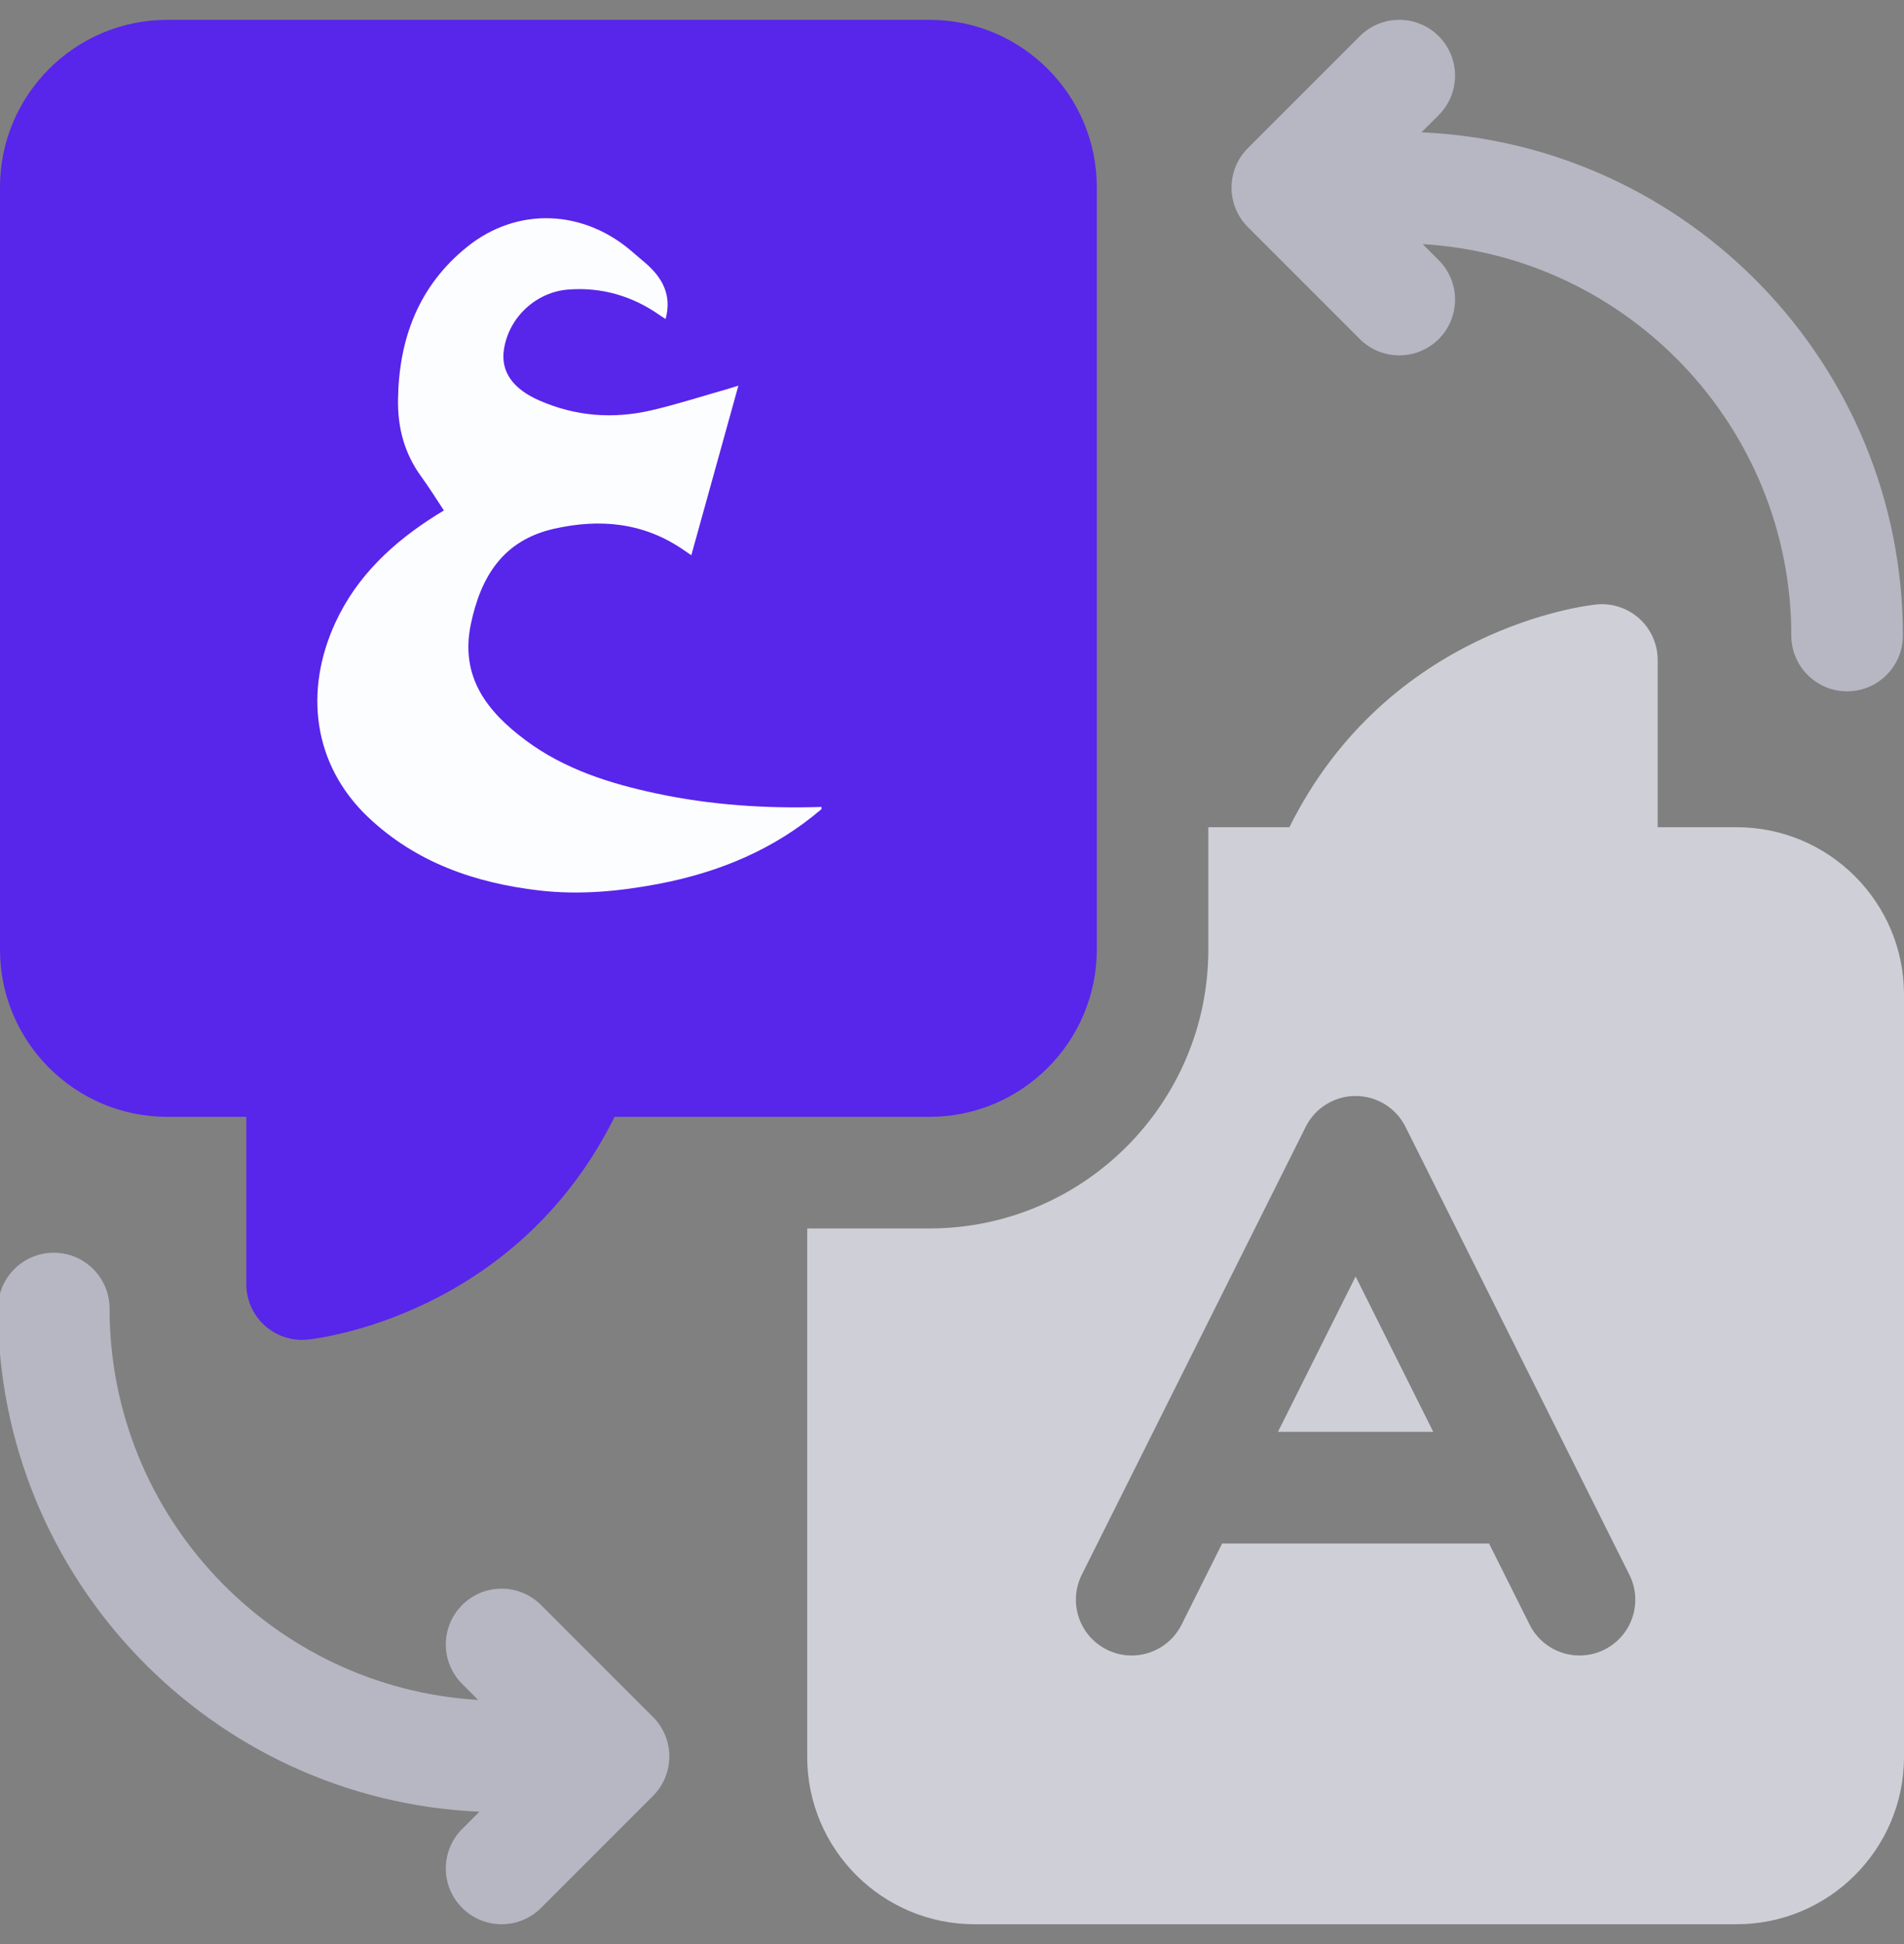 <svg width="48" height="49" viewBox="0 0 48 49" fill="none" xmlns="http://www.w3.org/2000/svg">
<rect x="0" y="0" width="48" height="49" fill="#808080" stroke="none"/>
<g clip-path="url(#clip0_6317_85431)">
<path d="M36.133 36.09L34.175 32.174L32.217 36.09H36.133Z" fill="#CFCFD7"/>
<path d="M43.783 20.85H41.79V16.635C41.79 16.438 41.749 16.244 41.669 16.064C41.589 15.884 41.473 15.723 41.327 15.591C41.181 15.46 41.009 15.36 40.822 15.299C40.635 15.237 40.438 15.216 40.242 15.236C40.018 15.258 35.003 15.826 32.506 20.85H30.462V23.933C30.462 27.809 27.309 30.963 23.433 30.963H20.35V44.283C20.35 46.608 22.241 48.5 24.567 48.5H43.783C46.108 48.5 48 46.608 48 44.283V25.067C48 22.742 46.108 20.85 43.783 20.85ZM27.272 39.691L32.917 28.401C33.033 28.168 33.213 27.971 33.435 27.834C33.657 27.697 33.913 27.624 34.175 27.624C34.436 27.624 34.692 27.697 34.914 27.834C35.136 27.971 35.316 28.168 35.432 28.401L41.077 39.691C41.425 40.386 41.143 41.23 40.449 41.578C39.754 41.925 38.909 41.644 38.562 40.949L37.539 38.904H30.81L29.788 40.949C29.541 41.442 29.044 41.727 28.529 41.727C28.317 41.727 28.103 41.679 27.901 41.578C27.206 41.23 26.925 40.386 27.272 39.691Z" fill="#CFCFD7"/>
<path d="M23.433 28.15C25.759 28.15 27.65 26.258 27.65 23.933V4.717C27.65 2.392 25.758 0.5 23.433 0.5H4.217C1.892 0.5 0 2.392 0 4.717V23.933C0 26.259 1.892 28.15 4.217 28.15H6.209V32.365C6.209 32.562 6.251 32.757 6.33 32.936C6.41 33.116 6.527 33.277 6.673 33.409C6.819 33.541 6.991 33.64 7.177 33.702C7.364 33.763 7.562 33.784 7.758 33.764C7.981 33.742 12.997 33.175 15.494 28.15H23.433Z" fill="#5825EB"/>
<path d="M20.709 20.395C19.517 21.413 18.123 21.989 16.599 22.279C15.605 22.468 14.603 22.562 13.592 22.444C11.974 22.255 10.484 21.739 9.28 20.596C7.884 19.27 7.664 17.408 8.455 15.693C9 14.511 9.916 13.664 11.001 12.982C11.062 12.944 11.124 12.907 11.191 12.866C10.997 12.574 10.82 12.288 10.623 12.018C10.202 11.441 10.026 10.799 10.034 10.087C10.052 8.541 10.553 7.207 11.775 6.223C13.044 5.201 14.72 5.277 15.952 6.357C16.062 6.454 16.177 6.547 16.287 6.643C16.708 7.011 16.939 7.448 16.78 8.04C16.74 8.014 16.69 7.985 16.643 7.952C15.944 7.456 15.152 7.23 14.312 7.299C13.539 7.363 12.836 7.969 12.705 8.803C12.616 9.375 12.94 9.808 13.598 10.095C14.512 10.495 15.457 10.565 16.417 10.343C17.072 10.191 17.713 9.983 18.36 9.799C18.435 9.777 18.51 9.753 18.615 9.72C18.216 11.158 17.826 12.561 17.428 13.995C17.35 13.941 17.287 13.898 17.224 13.855C16.22 13.168 15.123 13.066 13.965 13.328C12.683 13.619 12.121 14.533 11.871 15.728C11.59 17.064 12.282 17.939 13.261 18.666C14.241 19.393 15.38 19.751 16.557 20.001C17.925 20.292 19.312 20.383 20.709 20.339V20.394V20.395Z" fill="#FCFDFF"/>
<path d="M35.276 8.957C34.916 8.957 34.556 8.82 34.281 8.546L31.459 5.723C30.91 5.174 30.91 4.284 31.459 3.734L34.281 0.912C34.83 0.363 35.721 0.363 36.27 0.912C36.819 1.461 36.819 2.351 36.27 2.901L35.835 3.335C42.577 3.629 47.972 9.205 47.972 16.018C47.972 16.795 47.342 17.425 46.565 17.425C45.789 17.425 45.159 16.795 45.159 16.018C45.159 10.767 41.042 6.46 35.866 6.153L36.27 6.557C36.819 7.106 36.819 7.996 36.27 8.546C35.995 8.82 35.635 8.957 35.276 8.957Z" fill="#B7B7C3"/>
<path d="M12.645 40.042C13.005 40.042 13.365 40.18 13.64 40.455L16.462 43.277C17.011 43.826 17.011 44.716 16.462 45.266L13.64 48.088C13.091 48.637 12.2 48.637 11.651 48.088C11.102 47.539 11.102 46.649 11.651 46.099L12.086 45.664C5.344 45.371 -0.051 39.794 -0.051 32.981C-0.051 32.205 0.579 31.575 1.356 31.575C2.132 31.575 2.762 32.205 2.762 32.981C2.762 38.233 6.879 42.54 12.055 42.847L11.651 42.443C11.102 41.894 11.102 41.004 11.651 40.455C11.926 40.18 12.286 40.042 12.645 40.042Z" fill="#B7B7C3"/>
</g>
<defs>
<clipPath id="clip0_6317_85431">
<rect width="48" height="48" fill="white" transform="translate(0 0.5)"/>
</clipPath>
</defs>
</svg>
